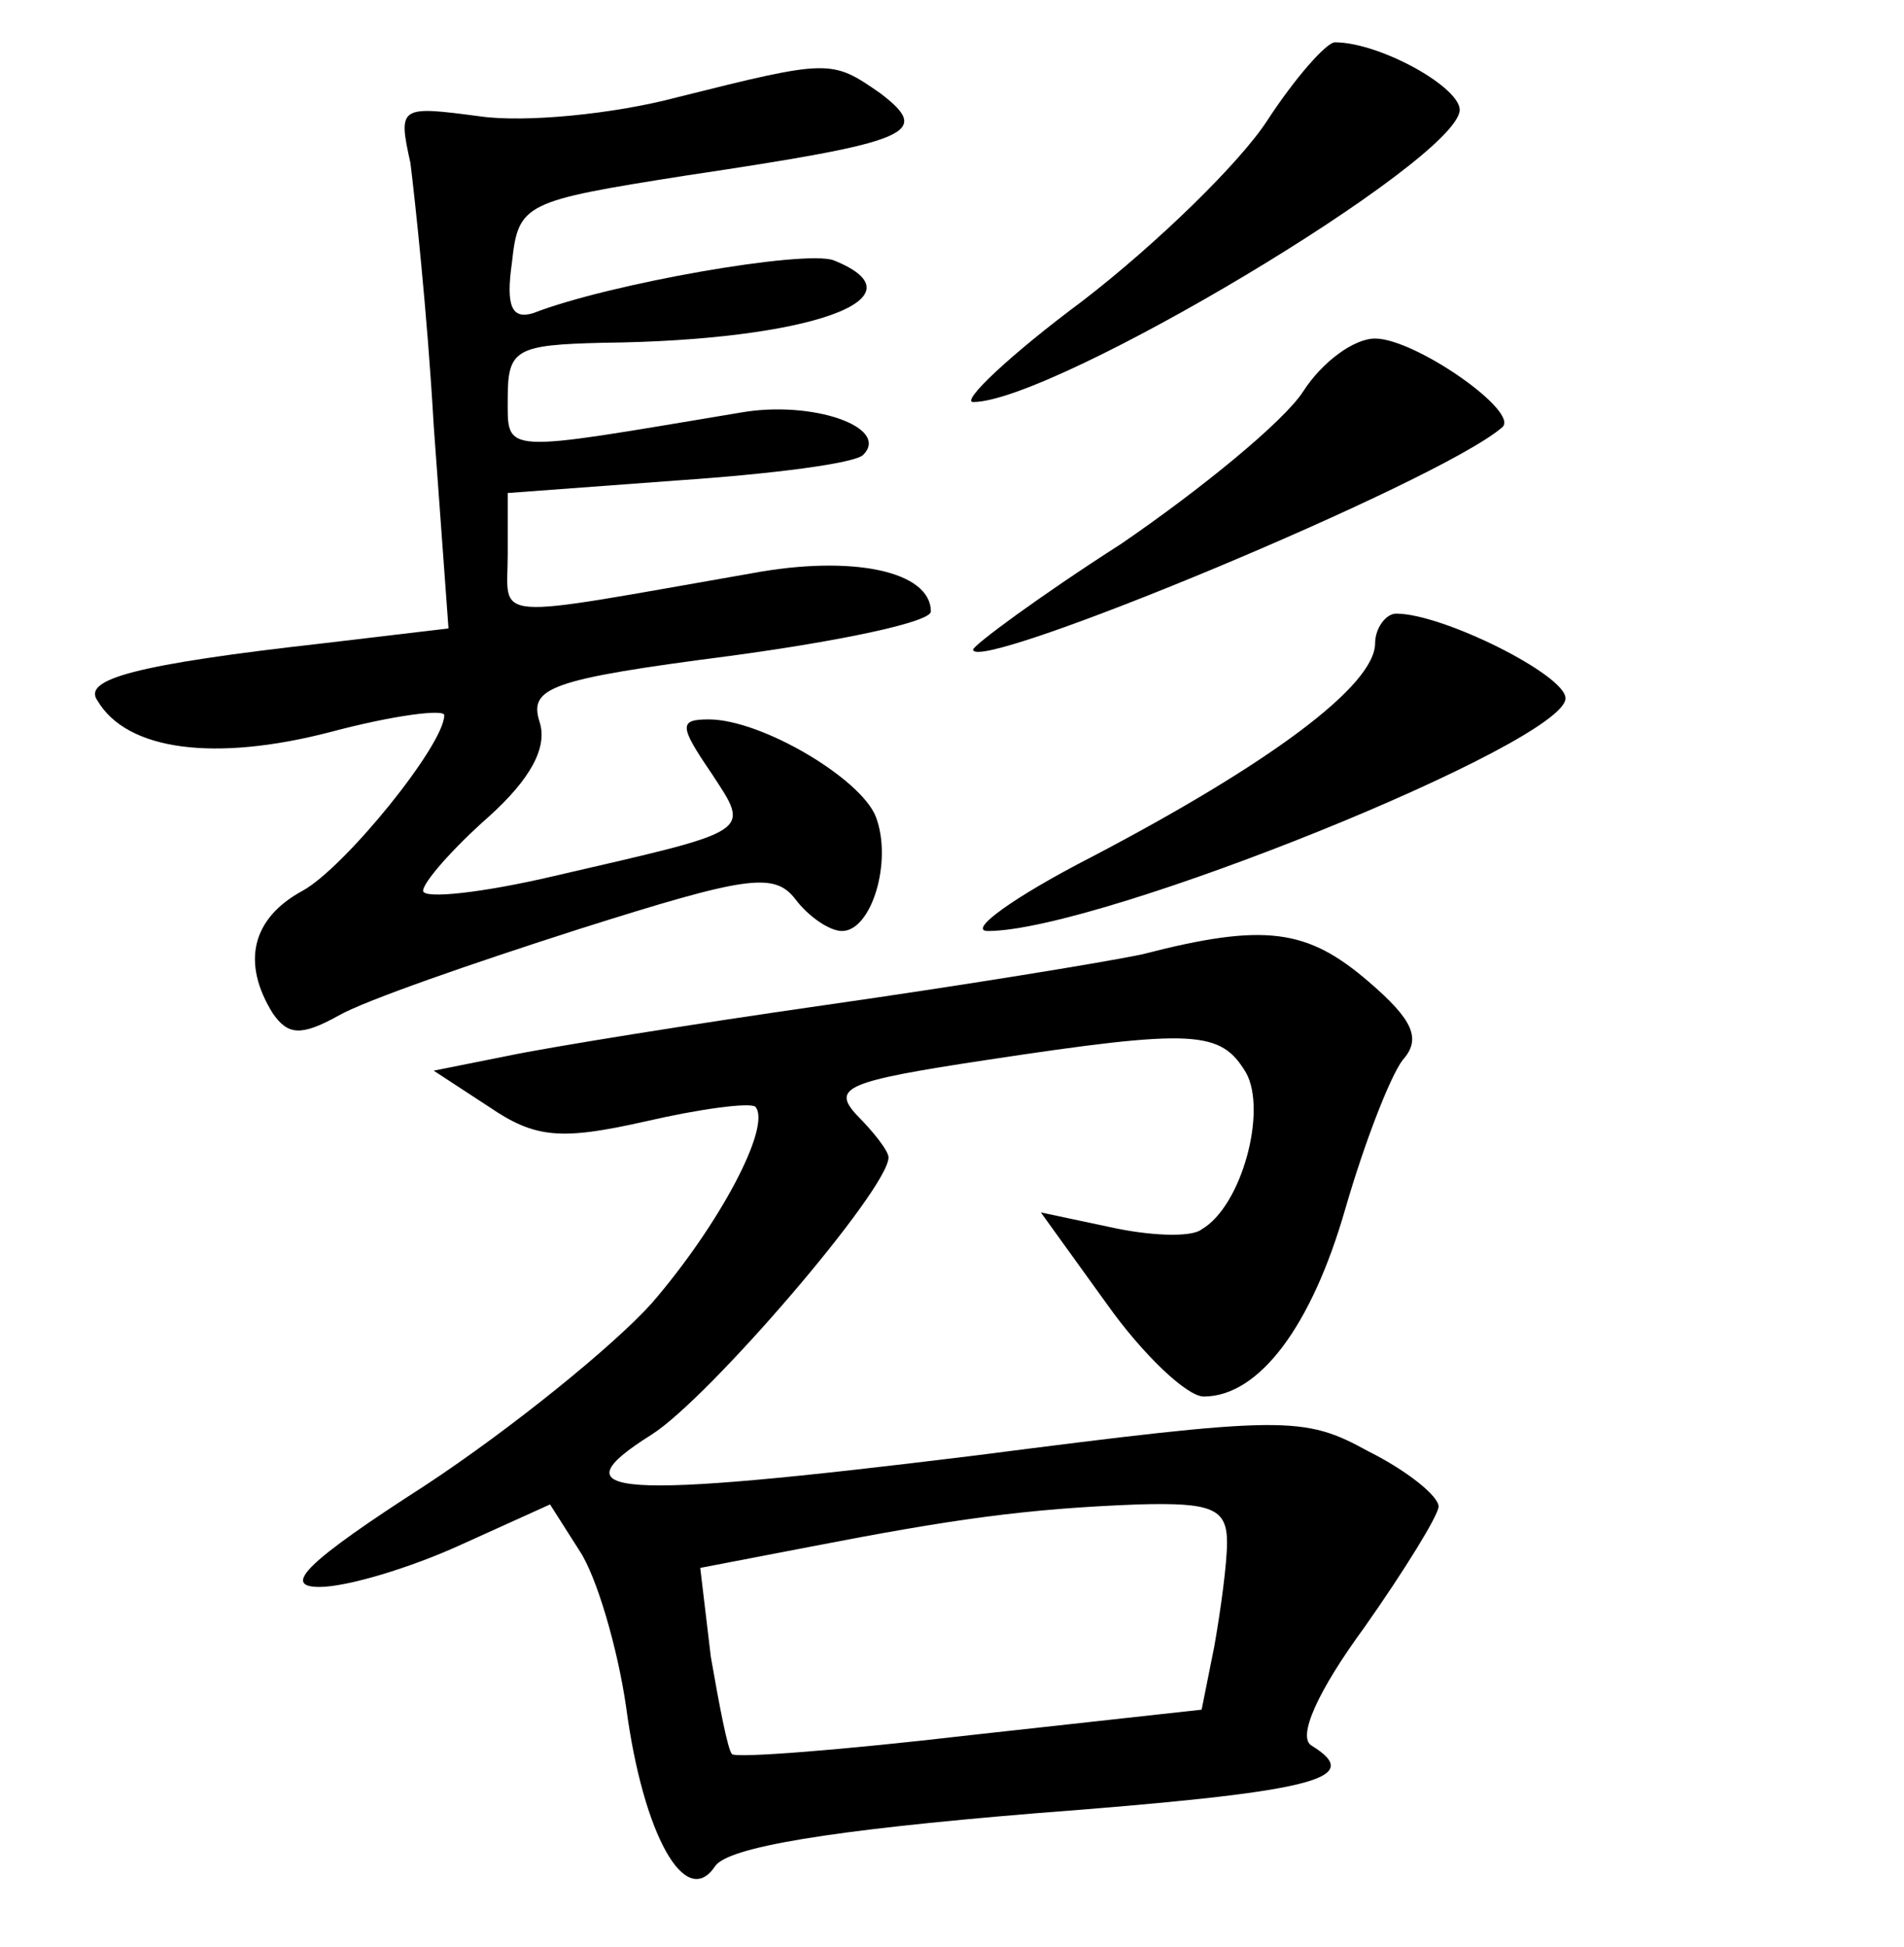 <?xml version="1.0" standalone="no"?>
<!DOCTYPE svg PUBLIC "-//W3C//DTD SVG 20010904//EN"
 "http://www.w3.org/TR/2001/REC-SVG-20010904/DTD/svg10.dtd">
<svg version="1.0" xmlns="http://www.w3.org/2000/svg"
 width="90pt" height="92pt" viewBox="0 0 90 92"
 preserveAspectRatio="xMidYMid meet">
<g transform="translate(0,92) scale(0.1,-0.1)"
fill="#000000" stroke="none">
<path d="M599 863 c-13 -20 -52 -58 -87 -85 -35 -26 -58 -48 -52 -48 38 0 229
114 230 138 0 11 -38 32 -59 32 -4 0 -19 -17 -32 -37z"/>
<path d="M320 874 c-30 -8 -72 -12 -93 -9 -38 5 -39 5 -33 -22 2 -16 8 -71 11
-124 l7 -96 -59 -7 c-89 -10 -114 -17 -107 -27 14 -24 56 -29 110 -15 30 8 54
11 54 8 0 -14 -47 -72 -67 -83 -24 -13 -29 -34 -14 -58 7 -10 13 -11 31 -1 12
7 64 25 114 41 79 25 92 27 102 14 6 -8 16 -15 22 -15 14 0 24 33 16 54 -7 18
-54 46 -79 46 -14 0 -14 -3 1 -25 19 -29 21 -27 -74 -49 -34 -8 -62 -11 -62
-7 0 4 14 20 31 35 20 18 28 33 24 45 -5 16 5 20 90 31 52 7 95 16 95 21 0 19
-37 27 -85 18 -126 -22 -115 -23 -115 9 l0 29 81 6 c44 3 83 8 87 12 13 13
-24 26 -58 20 -114 -19 -110 -20 -110 7 0 23 4 25 45 26 97 1 154 21 109 39
-14 5 -106 -11 -142 -25 -10 -3 -13 3 -10 24 3 28 6 29 82 41 107 16 117 20
92 39 -23 16 -24 16 -96 -2z"/>
<path d="M616 735 c-9 -14 -48 -46 -86 -72 -39 -25 -70 -48 -70 -50 0 -12 220
79 250 105 9 7 -41 42 -60 42 -10 0 -25 -11 -34 -25z"/>
<path d="M650 616 c0 -20 -50 -57 -134 -101 -37 -19 -59 -35 -49 -35 53 0 273
89 273 110 0 11 -58 40 -80 40 -5 0 -10 -7 -10 -14z"/>
<path d="M540 469 c-19 -4 -87 -15 -150 -24 -63 -9 -131 -20 -150 -24 l-35 -7
26 -17 c22 -15 34 -16 74 -7 26 6 49 9 52 7 8 -9 -17 -56 -49 -93 -18 -20 -66
-59 -107 -86 -56 -36 -68 -48 -50 -48 13 0 43 9 67 20 l42 19 14 -22 c8 -12
18 -46 22 -74 8 -60 28 -96 42 -75 6 9 54 17 151 25 131 10 157 16 131 32 -7
4 3 26 25 56 19 27 35 53 35 57 0 5 -15 17 -33 26 -31 17 -39 17 -187 -2 -171
-21 -198 -19 -152 10 27 17 112 116 112 131 0 3 -7 12 -15 20 -12 13 -5 16 61
26 99 15 111 14 123 -6 10 -18 -2 -63 -21 -74 -5 -4 -25 -3 -43 1 l-33 7 31
-43 c17 -24 38 -44 46 -44 26 0 51 33 67 89 9 31 21 62 27 70 9 10 5 19 -16
37 -29 25 -49 28 -107 13z m40 -278 c0 -10 -3 -32 -6 -49 l-6 -30 -109 -12
c-60 -7 -111 -11 -113 -9 -2 2 -6 23 -10 46 l-5 42 52 10 c67 13 102 18 155
20 35 1 42 -2 42 -18z"/>
</g>
</svg>
